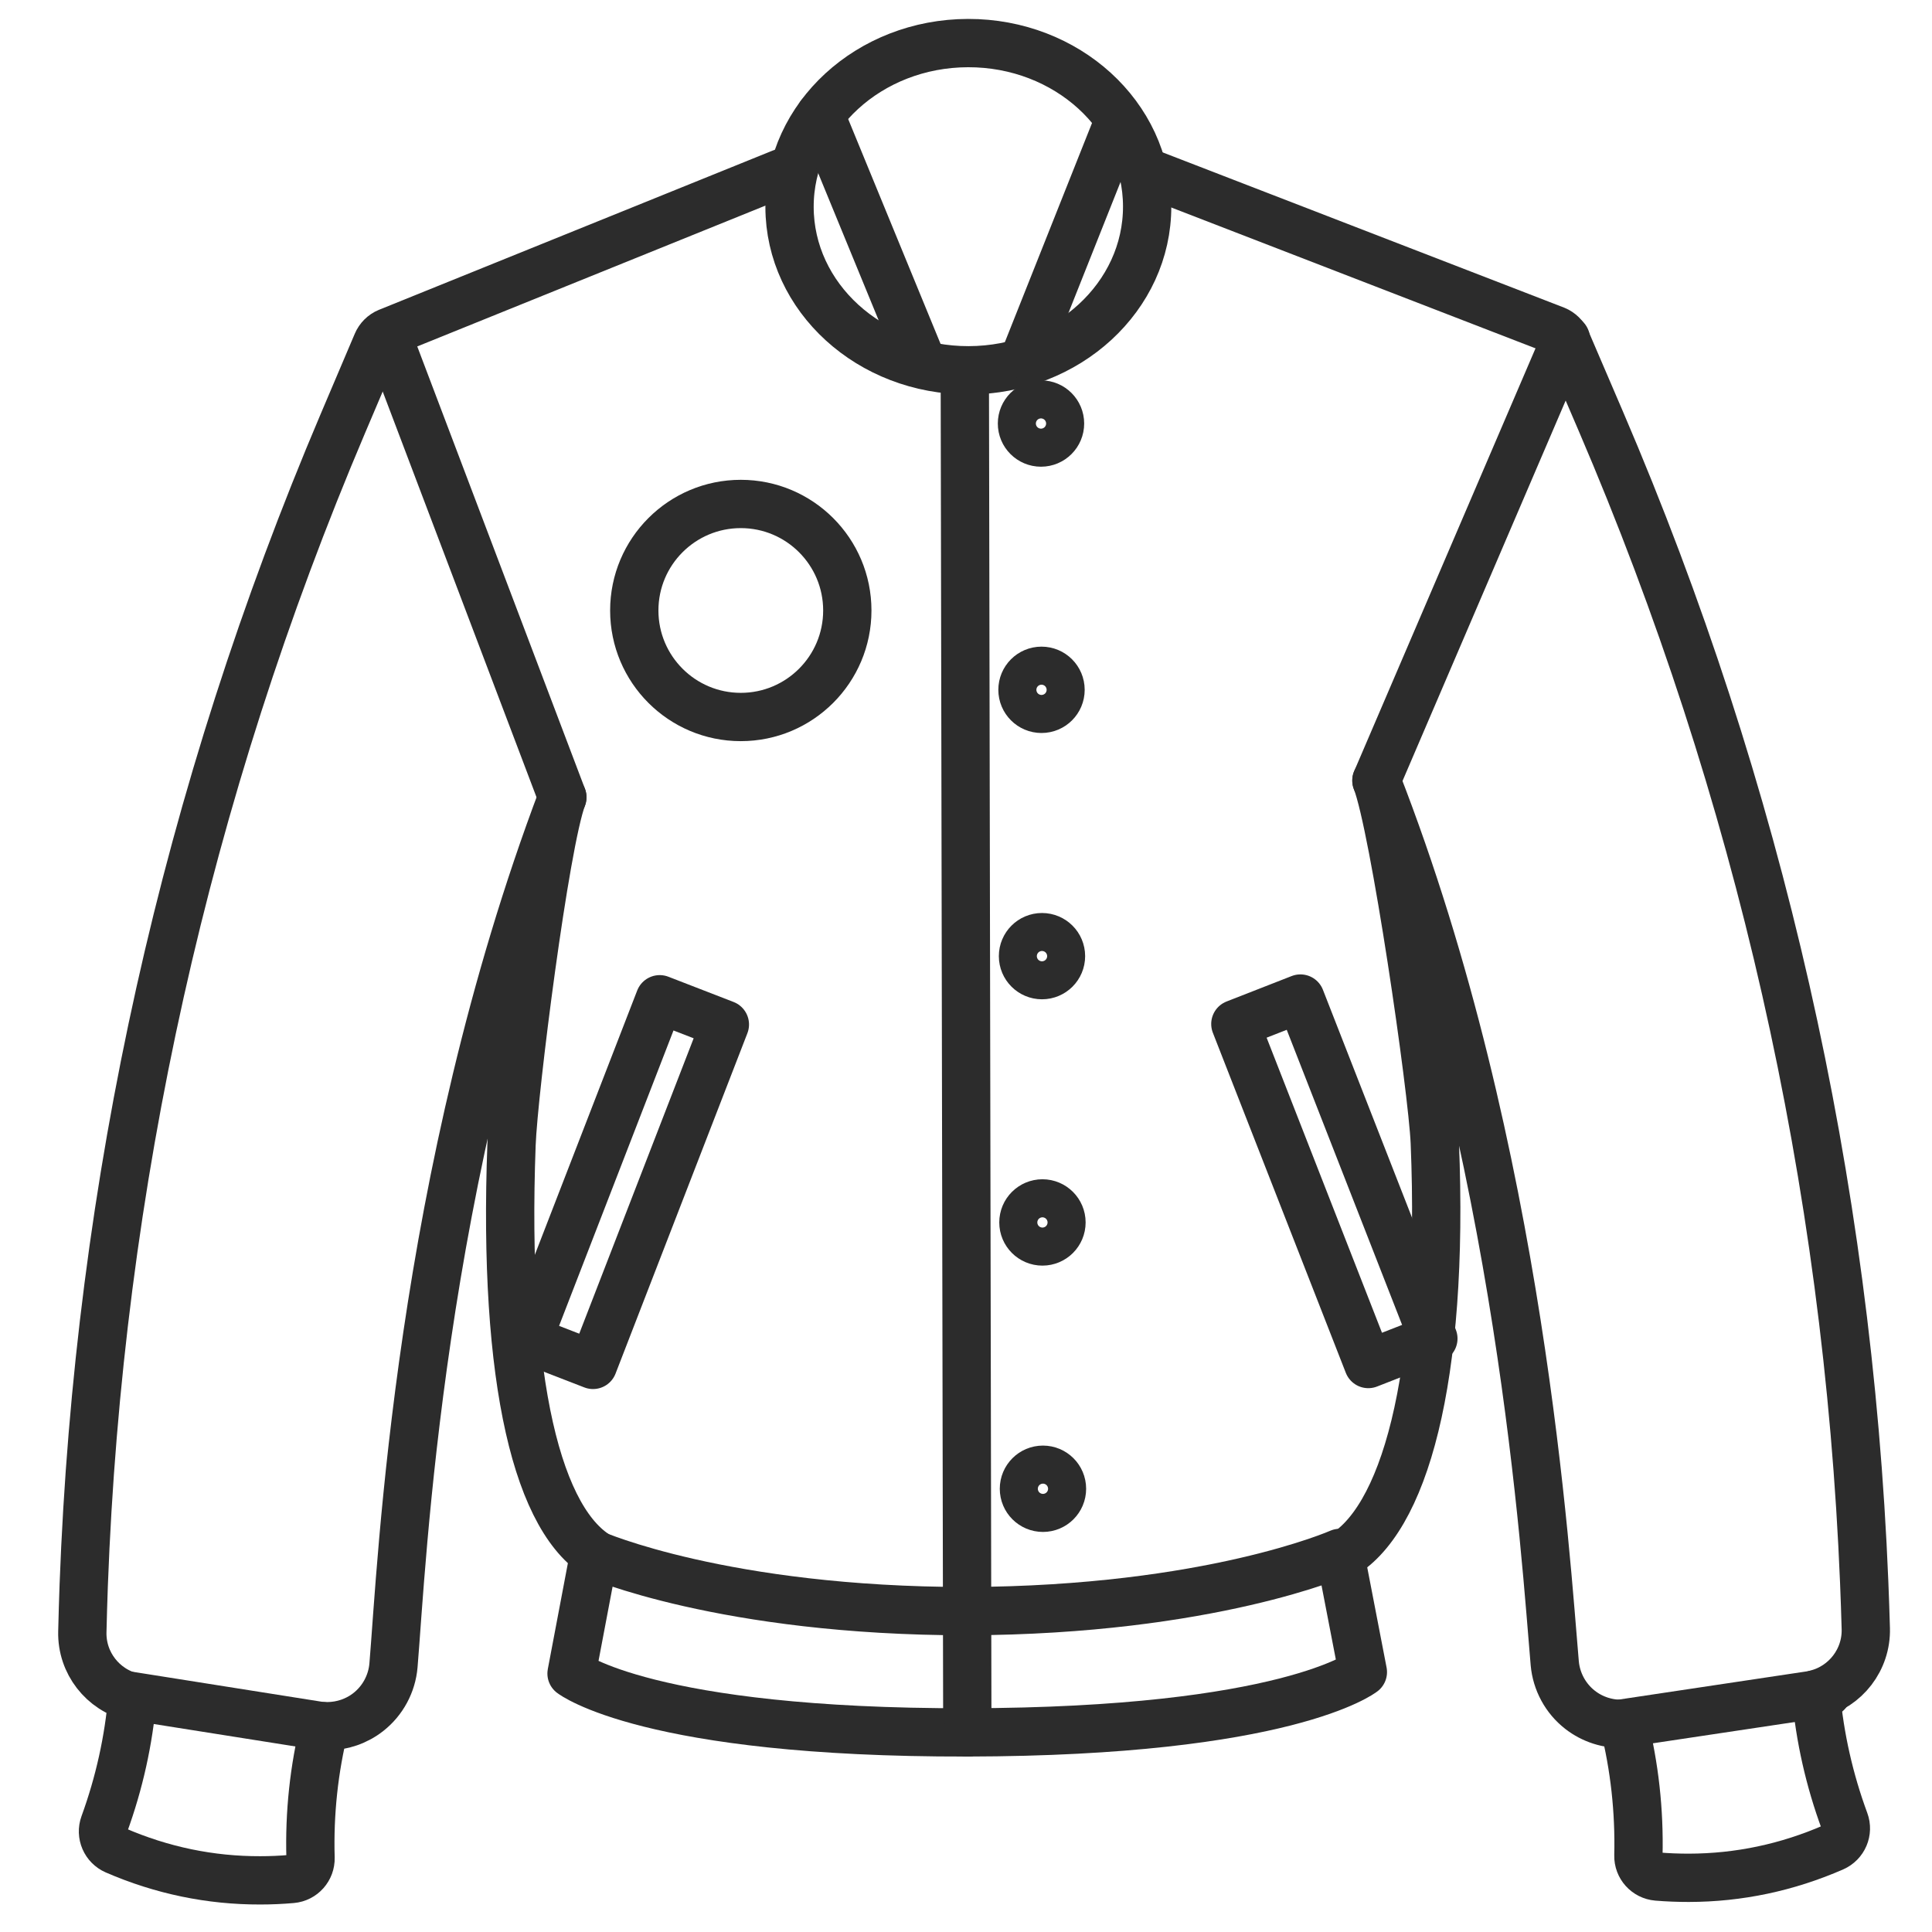 <?xml version="1.0" encoding="utf-8"?>
<!-- Generator: Adobe Illustrator 16.0.0, SVG Export Plug-In . SVG Version: 6.00 Build 0)  -->
<!DOCTYPE svg PUBLIC "-//W3C//DTD SVG 1.1//EN" "http://www.w3.org/Graphics/SVG/1.1/DTD/svg11.dtd">
<svg version="1.1" id="Layer_1" xmlns="http://www.w3.org/2000/svg" xmlns:xlink="http://www.w3.org/1999/xlink" x="0px" y="0px"
	 width="60px" height="60px" viewBox="0 0 60 60" enable-background="new 0 0 60 60" xml:space="preserve">
<g>
	<g>
		
			<path fill="none" stroke="#2C2C2C" stroke-width="1.5" stroke-linecap="round" stroke-linejoin="round" stroke-miterlimit="10" d="
			M41.609,48.344c1.983-1.063,3.253-5.482,2.95-12.854c-0.069-1.672-1.259-9.83-1.813-11.25c4.512,11.571,5.258,24.239,5.538,27.413
			c0.05,0.568,0.336,1.096,0.784,1.445c0.387,0.303,0.874,0.457,1.362,0.436c0.333,1.328,0.485,2.703,0.452,4.092
			c-0.009,0.338,0.248,0.623,0.586,0.652c0.328,0.027,0.654,0.039,0.979,0.039c1.549-0.002,3.057-0.32,4.496-0.949
			c0.31-0.137,0.46-0.49,0.343-0.807c-0.473-1.281-0.771-2.607-0.891-3.951c0.919-0.225,1.574-1.068,1.549-2.029l0,0
			c-0.014-0.484-0.03-0.973-0.05-1.449c-0.51-12.457-3.26-24.583-8.175-36.041l-1.073-2.5c-0.064-0.153-0.188-0.274-0.342-0.338
			L35.623,5.349"/>
		
			<path fill="none" stroke="#2C2C2C" stroke-width="1.5" stroke-linecap="round" stroke-linejoin="round" stroke-miterlimit="10" d="
			M24.281,5.37l-12.233,4.948c-0.153,0.064-0.275,0.186-0.34,0.34l-1.064,2.504C5.771,24.637,3.064,36.771,2.6,49.23
			c-0.017,0.482-0.032,0.969-0.043,1.451c-0.022,0.961,0.636,1.801,1.556,2.021c-0.115,1.346-0.409,2.674-0.876,3.955
			c-0.116,0.318,0.036,0.67,0.346,0.805c1.44,0.625,2.95,0.938,4.499,0.934c0.324,0,0.651-0.014,0.979-0.043
			c0.337-0.029,0.593-0.316,0.583-0.654c-0.04-1.389,0.107-2.764,0.437-4.094c0.029,0.002,0.058,0.004,0.086,0.004
			c0.459-0.002,0.912-0.156,1.275-0.443c0.447-0.352,0.73-0.879,0.778-1.447c0.268-3.176,0.776-15.137,5.244-26.959
			c-0.539,1.426-1.516,9.112-1.578,10.784c-0.275,7.371,0.815,11.787,2.803,12.844"/>
		
			<rect x="18.354" y="31.062" transform="matrix(0.932 0.361 -0.361 0.932 14.595 -4.543)" fill="none" stroke="#2C2C2C" stroke-width="1.5" stroke-linecap="round" stroke-linejoin="round" stroke-miterlimit="10" width="2.172" height="11.343"/>
		
			<rect x="40.331" y="31.022" transform="matrix(-0.931 0.364 -0.364 -0.931 93.355 55.772)" fill="none" stroke="#2C2C2C" stroke-width="1.5" stroke-linecap="round" stroke-linejoin="round" stroke-miterlimit="10" width="2.171" height="11.343"/>
		
			<line fill="none" stroke="#2C2C2C" stroke-width="1.5" stroke-linecap="round" stroke-linejoin="round" stroke-miterlimit="10" x1="12.003" y1="10.355" x2="17.464" y2="24.759"/>
		
			<line fill="none" stroke="#2C2C2C" stroke-width="1.5" stroke-linecap="round" stroke-linejoin="round" stroke-miterlimit="10" x1="42.746" y1="24.24" x2="48.629" y2="10.524"/>
		
			<ellipse transform="matrix(1 -0.002 0.002 1 -0.012 0.056)" fill="none" stroke="#2C2C2C" stroke-width="1.5" stroke-linecap="round" stroke-linejoin="round" stroke-miterlimit="10" cx="30.072" cy="6.423" rx="5.553" ry="5.081"/>
		
			<line fill="none" stroke="#2C2C2C" stroke-width="1.5" stroke-linecap="round" stroke-linejoin="round" stroke-miterlimit="10" x1="25.478" y1="3.571" x2="28.545" y2="11.034"/>
		
			<polyline fill="none" stroke="#2C2C2C" stroke-width="1.5" stroke-linecap="round" stroke-linejoin="round" stroke-miterlimit="10" points="
			34.676,3.933 34.267,4.96 31.854,11.028 		"/>
		
			<line fill="none" stroke="#2C2C2C" stroke-width="1.5" stroke-linecap="round" stroke-linejoin="round" stroke-miterlimit="10" x1="4.046" y1="52.666" x2="9.955" y2="53.602"/>
		
			<line fill="none" stroke="#2C2C2C" stroke-width="1.5" stroke-linecap="round" stroke-linejoin="round" stroke-miterlimit="10" x1="50.361" y1="53.527" x2="56.74" y2="52.57"/>
		
			<line fill="none" stroke="#2C2C2C" stroke-width="1.5" stroke-linecap="round" stroke-linejoin="round" stroke-miterlimit="10" x1="29.963" y1="11.503" x2="30.041" y2="53.801"/>
		
			<circle fill="none" stroke="#2C2C2C" stroke-width="1.5" stroke-linecap="round" stroke-linejoin="round" stroke-miterlimit="10" cx="23.006" cy="18.959" r="3.308"/>
		<g>
			
				<circle fill="none" stroke="#2C2C2C" stroke-width="1.5" stroke-linecap="round" stroke-linejoin="round" stroke-miterlimit="10" cx="32.329" cy="13.153" r="0.591"/>
			
				<circle fill="none" stroke="#2C2C2C" stroke-width="1.5" stroke-linecap="round" stroke-linejoin="round" stroke-miterlimit="10" cx="32.345" cy="21.423" r="0.591"/>
			
				<circle fill="none" stroke="#2C2C2C" stroke-width="1.5" stroke-linecap="round" stroke-linejoin="round" stroke-miterlimit="10" cx="32.36" cy="29.694" r="0.59"/>
			
				<circle fill="none" stroke="#2C2C2C" stroke-width="1.5" stroke-linecap="round" stroke-linejoin="round" stroke-miterlimit="10" cx="32.374" cy="37.964" r="0.591"/>
			
				<circle fill="none" stroke="#2C2C2C" stroke-width="1.5" stroke-linecap="round" stroke-linejoin="round" stroke-miterlimit="10" cx="32.39" cy="46.235" r="0.591"/>
		</g>
		
			<path fill="none" stroke="#2C2C2C" stroke-width="1.5" stroke-linecap="round" stroke-linejoin="round" stroke-miterlimit="10" d="
			M30.041,53.801c-9.925,0.018-12.291-1.828-12.291-1.828l0.702-3.705c0,0,4.021,1.766,11.582,1.768"/>
		
			<path fill="none" stroke="#2C2C2C" stroke-width="1.5" stroke-linecap="round" stroke-linejoin="round" stroke-miterlimit="10" d="
			M30.041,53.801c9.924-0.018,12.284-1.873,12.284-1.873l-0.715-3.701c0,0-4.015,1.779-11.576,1.809"/>
	</g>
</g>
</svg>

